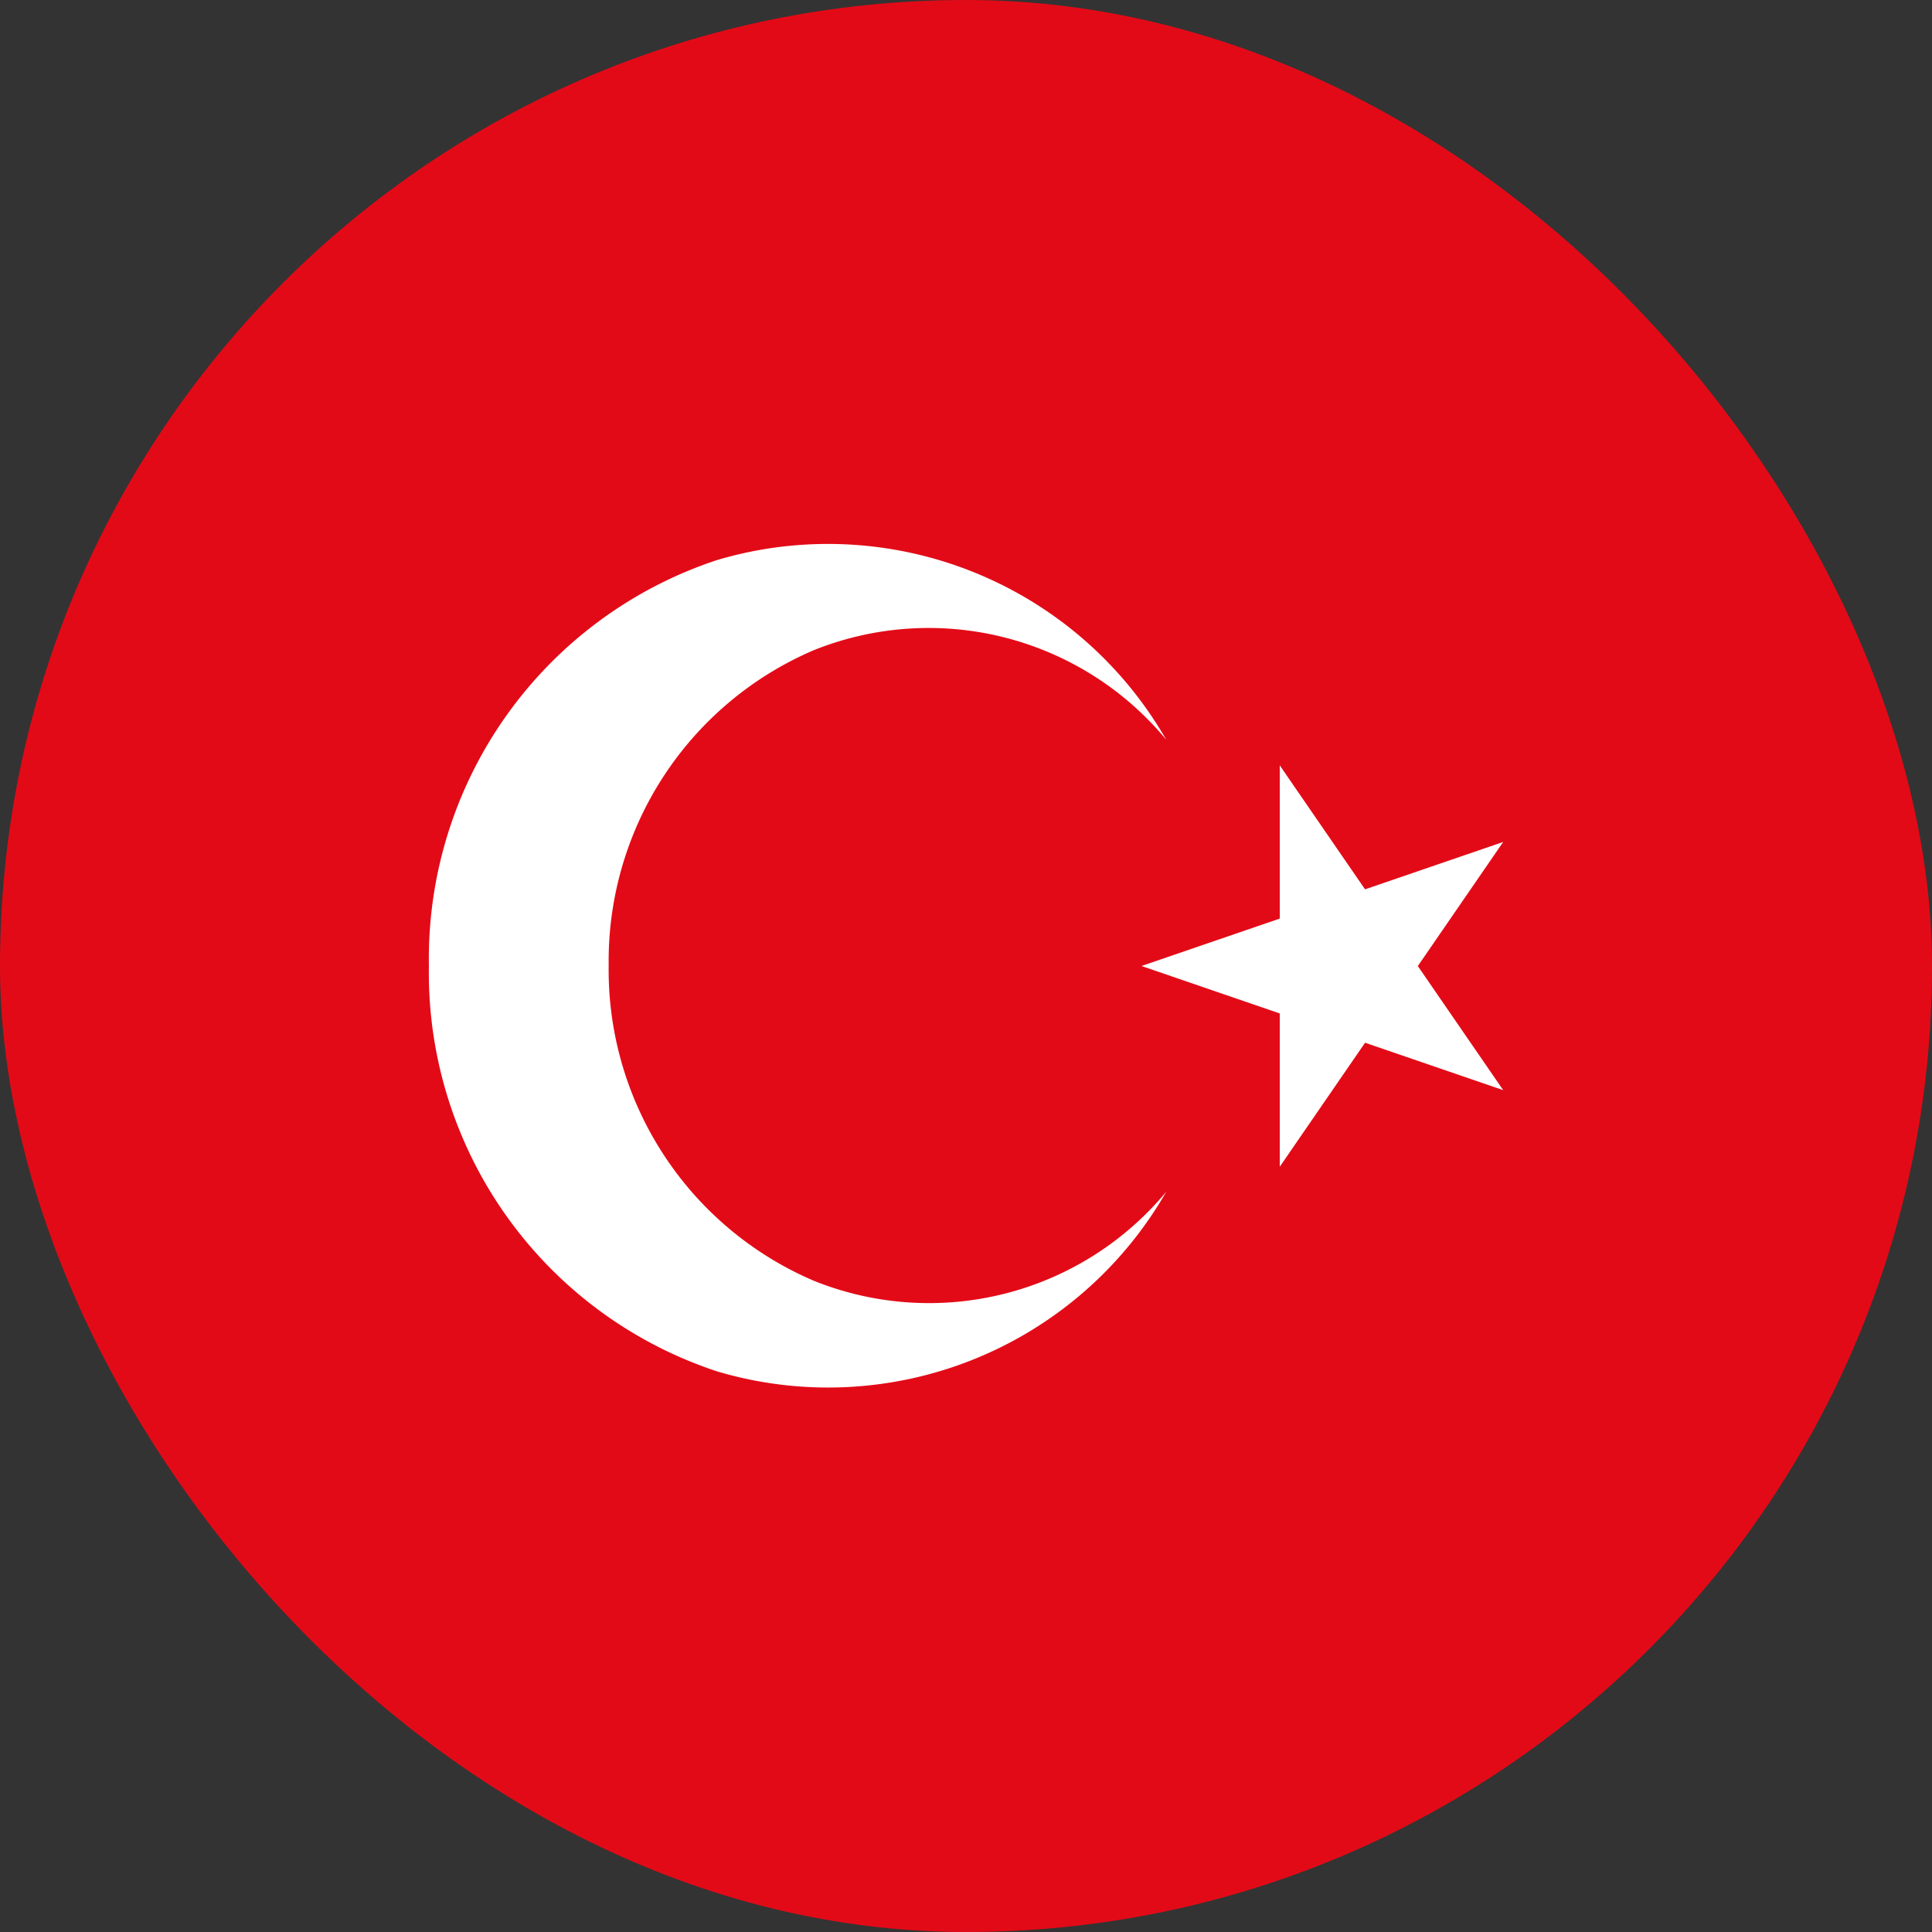 <svg id="tr" xmlns="http://www.w3.org/2000/svg" width="20" height="20" viewBox="0 0 20 20">
  <rect x="0" y="0" width="20" height="20" fill="#333333" stroke="none"/>
  <rect id="tr-box" width="20" height="20" rx="10" fill="#e30a17"/>
  <path id="Path_121" data-name="Path 121" d="M15007.068-14996.874l3.744-1.284-2.313,3.362v-4.155l2.313,3.362Zm.256,2.337a4.036,4.036,0,0,1-4.648,1.86,4.343,4.343,0,0,1-2.985-4.2,4.345,4.345,0,0,1,2.985-4.2,4.038,4.038,0,0,1,4.648,1.861,3.192,3.192,0,0,0-3.647-.928,3.5,3.5,0,0,0-2.125,3.264,3.5,3.5,0,0,0,2.125,3.265A3.192,3.192,0,0,0,15007.324-14994.537Z" transform="translate(-14995.251 15006.874)" fill="#fff"/>
</svg>

